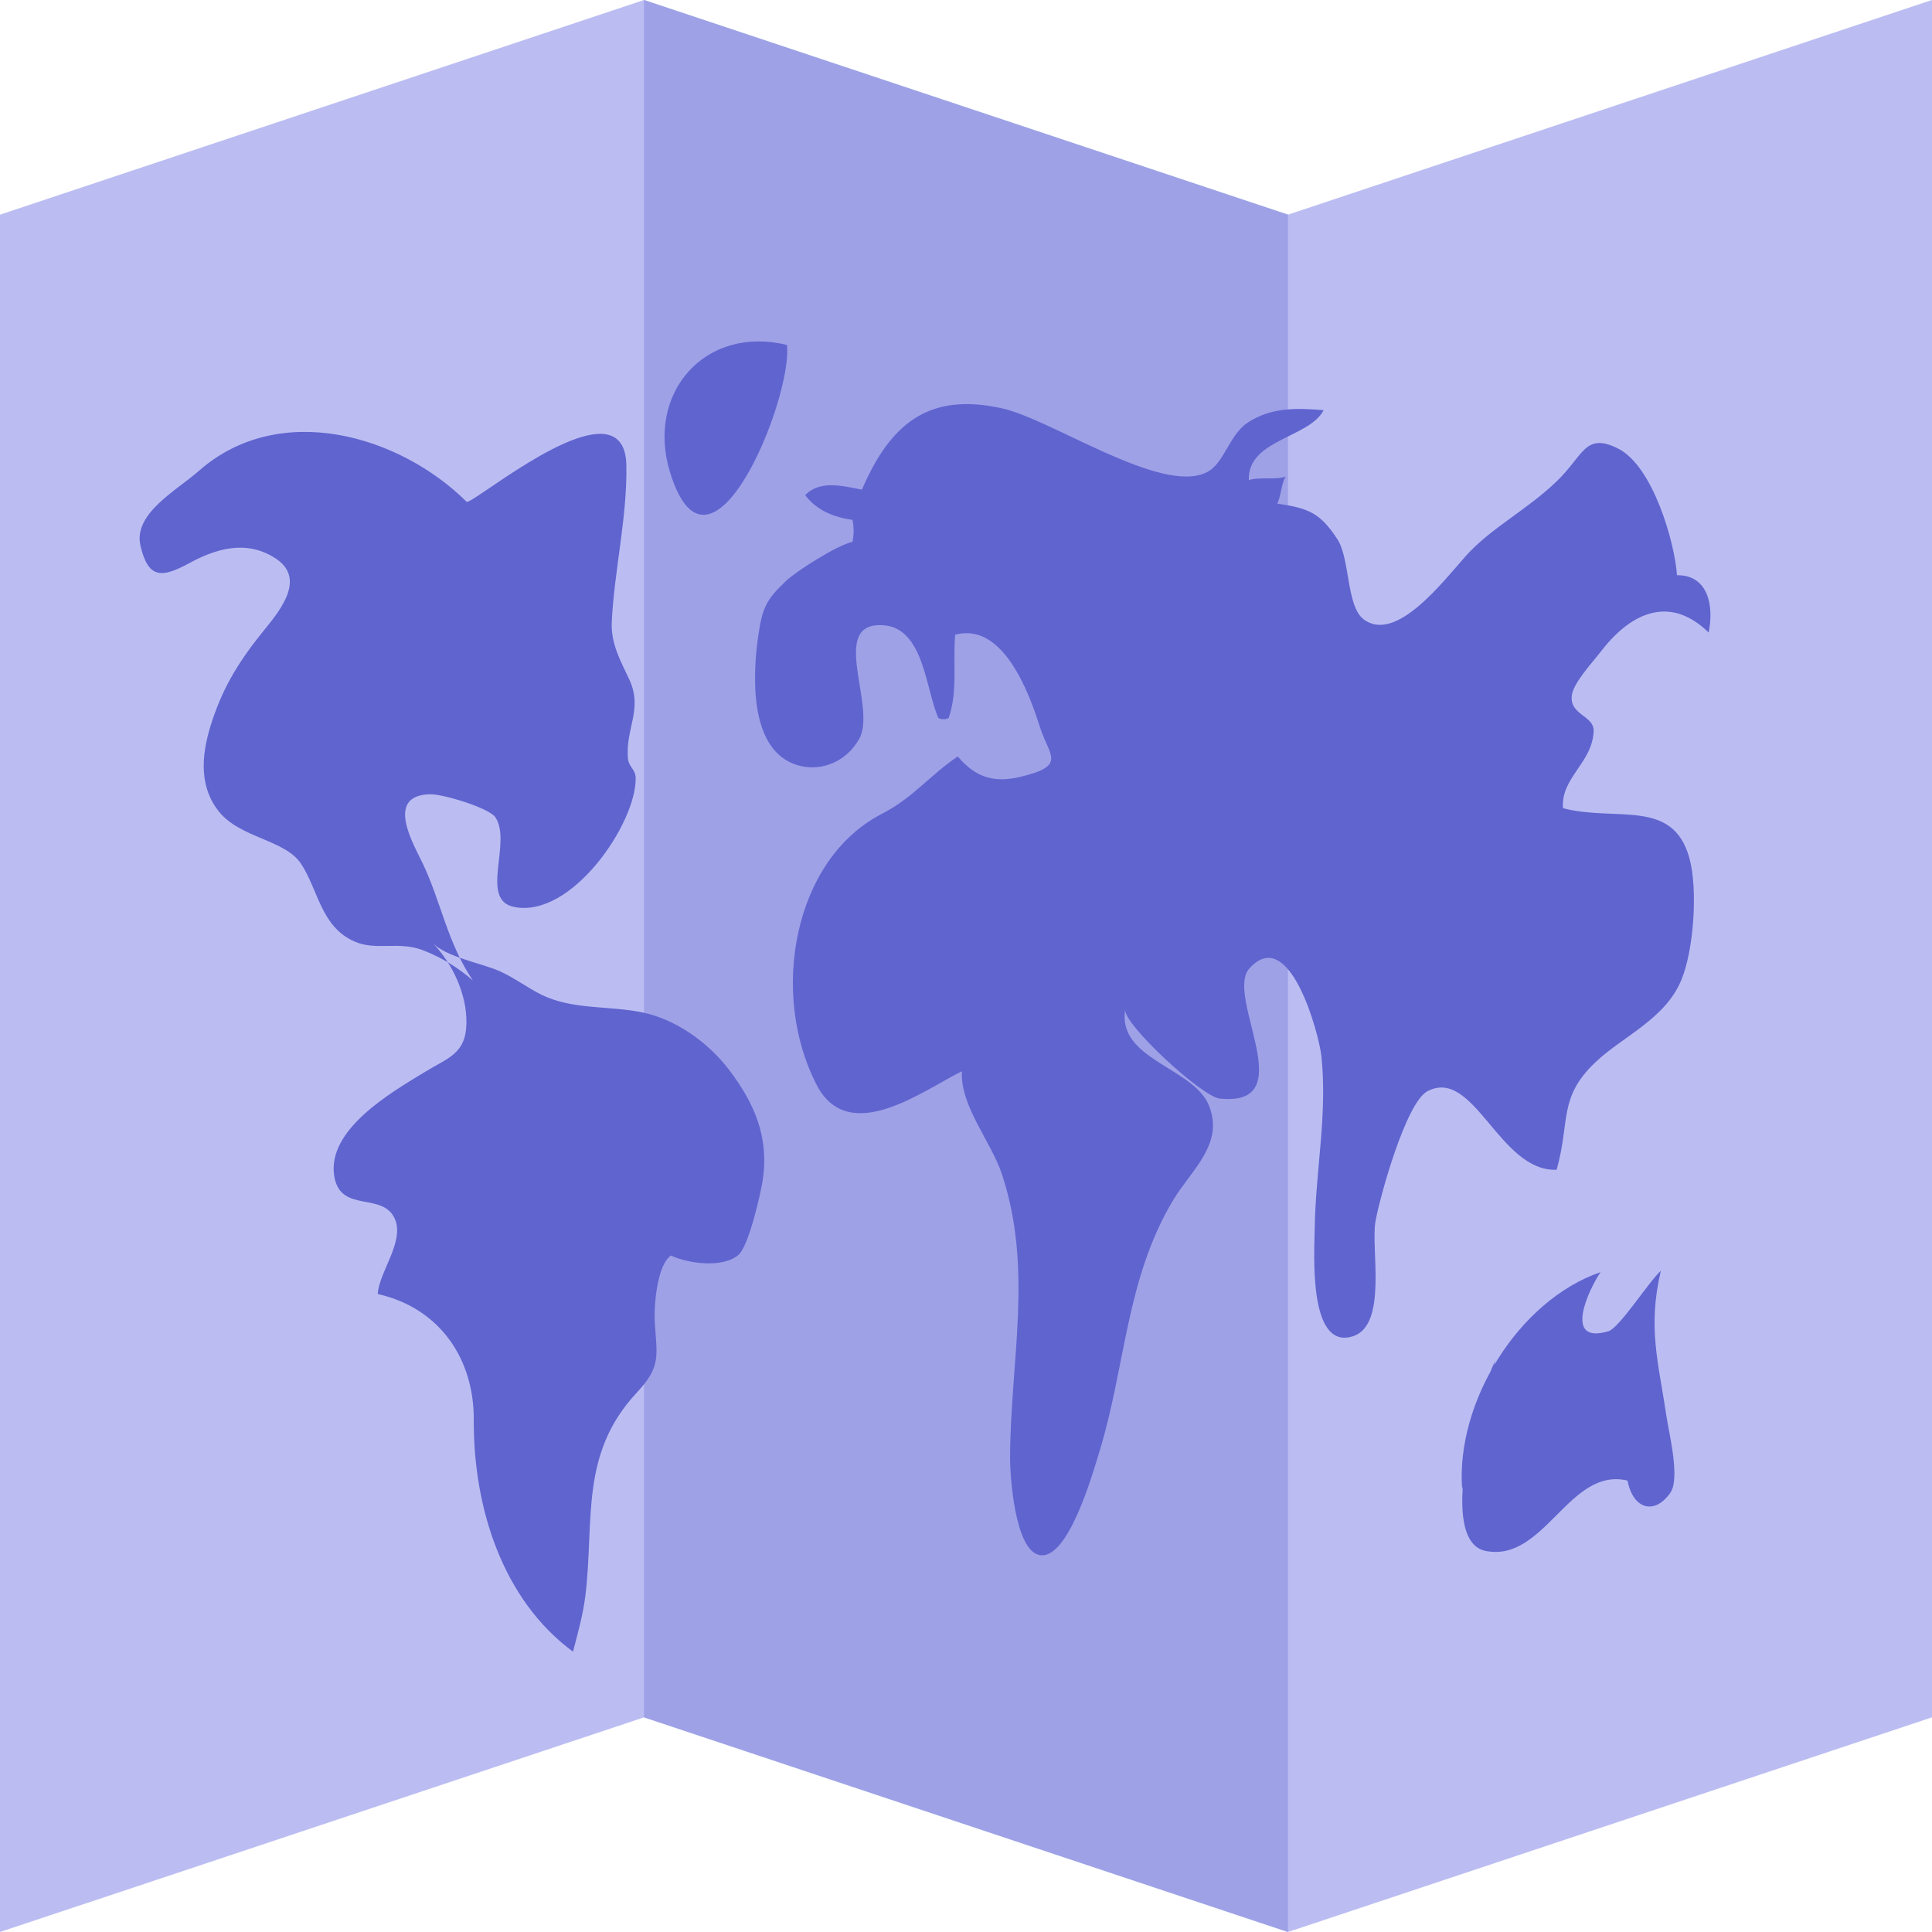 <svg width="200" height="200" viewBox="0 0 200 200" fill="none" xmlns="http://www.w3.org/2000/svg">
    <path d="M133.333 22.222L66.667 0L0 22.222V200L66.667 177.778L133.333 200L200 177.778V0L133.333 22.222Z"
        fill="#BBBDF2" />
    <path d="M66.666 0V177.778L133.333 200V22.222L66.666 0Z" fill="#9FA1E7" />
    <path
        d="M63.572 45.256C64.35 45.711 64.828 46.645 64.844 48.239C64.916 53.689 63.605 58.95 63.333 64.317C63.217 66.611 64.183 68.272 65.144 70.344C66.594 73.45 64.689 75.478 65.016 78.589C65.105 79.372 65.794 79.683 65.805 80.528C65.9 85.156 59.2 95.117 53.2 93.883C49.611 93.144 53.028 87.183 51.278 84.6C50.611 83.644 45.905 82.189 44.483 82.222C39.767 82.356 42.867 87.483 43.789 89.439C45.661 93.4 46.328 97.611 48.95 101.5C47.473 100.199 45.784 99.162 43.955 98.433C41.289 97.339 38.95 98.495 36.639 97.439C33.217 95.894 32.955 92.15 31.178 89.439C29.489 86.867 24.811 86.794 22.594 83.928C20.422 81.117 20.955 77.644 21.978 74.572C23.189 70.939 24.833 68.317 27.389 65.172C29.172 62.994 31.678 59.772 28.433 57.745C25.422 55.844 22.283 56.833 19.589 58.3C16.733 59.85 15.355 59.917 14.55 56.533C13.739 53.172 18.283 50.783 20.572 48.756C28.911 41.411 41.333 45.033 48.3 51.939C48.711 52.344 59.767 43.028 63.572 45.256ZM34.611 121.822C35.289 125.644 39.705 123.306 40.905 126.256C41.855 128.6 39.211 131.75 39.105 133.956C45.45 135.389 49.072 140.583 49.044 146.967C48.994 156.139 52.061 165.639 59.316 170.978C59.8 169.128 60.355 167.172 60.6 165.178C61.539 157.389 59.978 150.528 65.928 144.156C68.494 141.411 67.983 140.328 67.783 136.872C67.678 135.117 68.033 130.922 69.461 129.972C71.25 130.822 74.867 131.294 76.461 129.894C77.511 128.95 78.733 123.633 78.95 122.2C79.65 117.711 78.061 114.128 75.444 110.711C73.294 107.9 69.955 105.511 66.478 104.8C63.044 104.089 59.328 104.556 56.094 102.994C54.578 102.25 53.283 101.233 51.722 100.533C49.861 99.706 46.2 99.083 44.8 97.622C46.861 99.772 48.344 102.939 48.283 105.956C48.222 109.1 46.367 109.506 43.967 110.978C40.583 113.044 33.75 116.939 34.611 121.822ZM81.466 35.711C72.989 33.633 66.839 40.689 69.361 48.889C73.494 62.339 82.089 41.194 81.466 35.711ZM78.194 71.461C78.383 75.044 79.516 78.522 82.916 79.306C85.117 79.806 87.6 78.861 88.939 76.5C90.828 73.161 85.65 64.3 91.483 64.728C95.672 65.039 95.844 71.522 97.144 74.328C97.308 74.413 97.49 74.457 97.675 74.457C97.859 74.457 98.041 74.413 98.205 74.328C99.166 71.606 98.628 68.478 98.878 65.706C103.805 64.367 106.511 71.644 107.65 75.256C108.594 78.261 110.522 79.267 105.561 80.433C102.889 81.067 100.95 80.461 99.15 78.306C96.155 80.333 94.539 82.578 91.278 84.256C82.105 88.989 79.666 102.872 84.528 112.289C87.861 118.75 95.567 112.867 99.572 110.9C99.394 114.528 102.605 118.167 103.722 121.561C106.955 131.361 104.628 140.706 104.561 150.767C104.55 152.794 105.05 160.517 107.633 160.983C110.6 161.517 113.167 152.378 113.817 150.25C116.517 141.467 116.555 132.4 121.433 124.261C123.317 121.106 126.733 118.467 125.167 114.483C123.589 110.483 115.617 109.706 116.483 104.5C116.244 105.978 124.411 113.528 126.255 113.722C134.872 114.628 126.744 103.156 129.333 100.256C133.505 95.611 136.555 107.111 136.783 109.294C137.439 115.239 136.194 121.15 136.1 127.089C136.067 129.572 135.383 139.806 140.044 138.333C143.672 137.183 141.894 129.256 142.383 126.478C142.833 123.906 145.55 114.139 147.761 112.967C152.6 110.417 155.2 121.322 161.144 121.094C162.561 116.05 161.294 113.628 165.161 109.961C168.005 107.261 172.355 105.517 174.039 101.478C175.35 98.361 175.783 92.022 174.872 88.783C173.15 82.622 167.289 85.089 161.8 83.667C161.555 80.506 164.844 78.983 164.972 75.695C165.044 74.056 162.444 74.044 162.717 71.972C162.889 70.678 164.828 68.6 165.661 67.522C168.561 63.7 172.661 61.361 176.878 65.478C177.444 62.728 176.844 59.517 173.6 59.544C173.372 56.145 171.1 48.2 167.478 46.422C164.083 44.728 163.928 47.144 161.167 49.806C158.122 52.756 154.333 54.661 151.761 57.533C149.378 60.2 144.489 66.65 141.15 64.1C139.361 62.722 139.767 57.817 138.433 55.8C136.661 53.106 135.517 52.622 132.217 52.128C132.572 51.528 132.65 50.033 133.083 49.344C132.072 49.694 130.283 49.356 129.278 49.7C129.122 45.5 135.55 45.339 137.022 42.461C134.217 42.233 131.622 42.145 129.178 43.739C127.205 45.028 126.744 48.017 124.889 48.906C120.172 51.217 108.872 43.394 103.689 42.261C96.194 40.617 92.205 43.772 89.222 50.689C87.25 50.311 84.9 49.661 83.35 51.256C84.522 52.806 86.272 53.544 88.244 53.817C88.408 54.567 88.408 55.344 88.244 56.094C86.6 56.45 82.411 59.161 81.4 60.111C79.222 62.161 78.9 62.978 78.466 66.033C78.207 67.83 78.115 69.647 78.194 71.461ZM154.794 140.861C152.828 144.767 148.755 159.556 153.805 160.556C159.917 161.75 162.433 151.817 168.483 153.272C169.022 156.167 171.233 156.917 172.905 154.544C173.95 153.072 172.783 148.378 172.539 146.783C171.678 140.978 170.544 137.461 171.928 131.561C170.772 132.556 167.633 137.478 166.505 137.811C161.772 139.222 164.444 133.544 165.683 131.694C157.222 134.6 150.683 145.133 151.361 154.161"
        fill="#6064CF" />
</svg>
